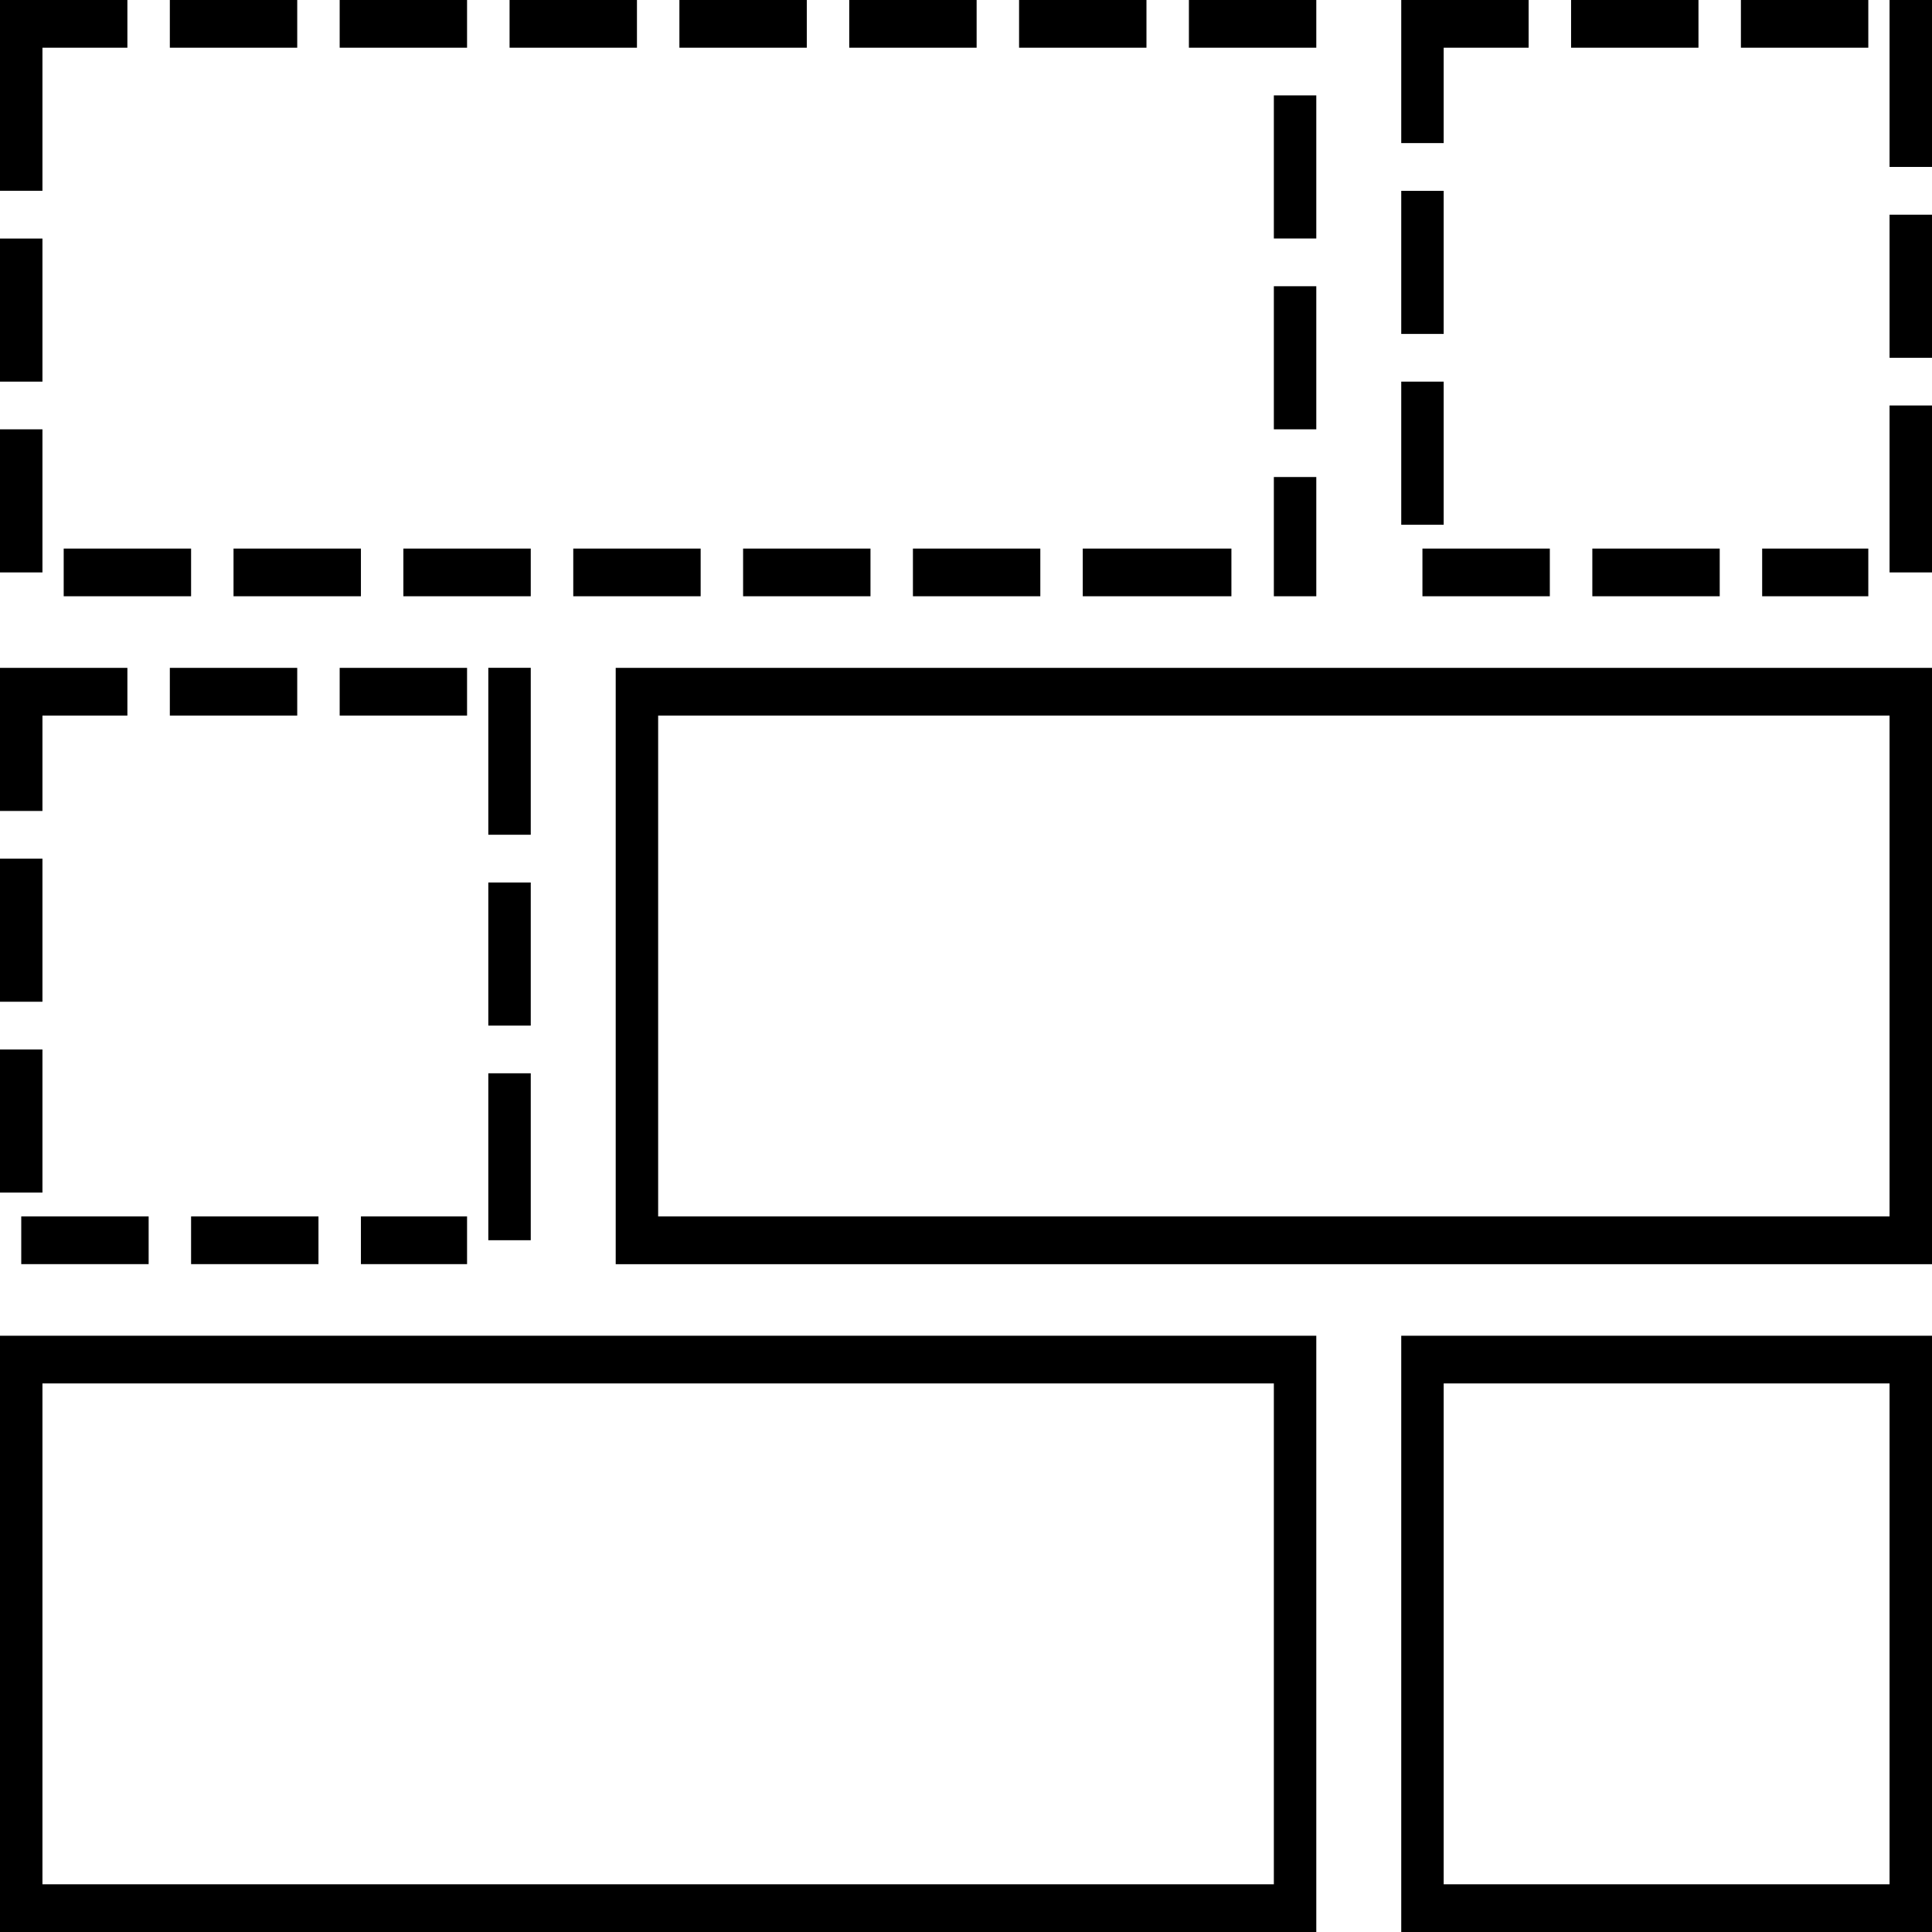 <!-- Generated by IcoMoon.io -->
<svg version="1.1" xmlns="http://www.w3.org/2000/svg" width="32" height="32" viewBox="0 0 32 32">
<title>grid</title>
<path d="M0 27.062v-4.938h21.802v9.877h-21.802v-4.938zM21.099 27.062v-4.148h-20.396v8.296h20.396v-4.148zM23.209 27.062v-4.938h8.791v9.877h-8.791v-4.938zM31.297 27.062v-4.148h-7.385v8.296h7.385v-4.148zM0.352 20.543v-0.395h2.11v0.79h-2.11v-0.395zM3.165 20.543v-0.395h2.11v0.79h-2.11v-0.395zM5.978 20.543v-0.395h1.758v0.79h-1.758v-0.395zM10.198 16v-4.938h21.802v9.877h-21.802v-4.938zM31.297 16v-4.148h-20.396v8.296h20.396v-4.148zM8.088 19.16v-1.383h0.703v2.765h-0.703v-1.383zM0 18.568v-1.185h0.703v2.37h-0.703v-1.185zM8.088 15.802v-1.185h0.703v2.37h-0.703v-1.185zM0 15.407v-1.185h0.703v2.37h-0.703v-1.185zM8.088 12.444v-1.383h0.703v2.765h-0.703v-1.383zM0 12.247v-1.185h2.11v0.79h-1.407v1.58h-0.703v-1.185zM2.813 11.457v-0.395h2.11v0.79h-2.11v-0.395zM5.626 11.457v-0.395h2.11v0.79h-2.11v-0.395zM1.055 9.481v-0.395h2.11v0.79h-2.11v-0.395zM3.868 9.481v-0.395h2.11v0.79h-2.11v-0.395zM6.681 9.481v-0.395h2.11v0.79h-2.11v-0.395zM9.495 9.481v-0.395h2.11v0.79h-2.11v-0.395zM12.308 9.481v-0.395h2.11v0.79h-2.11v-0.395zM15.121 9.481v-0.395h2.11v0.79h-2.11v-0.395zM17.934 9.481v-0.395h2.462v0.79h-2.462v-0.395zM21.099 8.889v-0.988h0.703v1.975h-0.703v-0.988zM23.56 9.481v-0.395h2.11v0.79h-2.11v-0.395zM26.374 9.481v-0.395h2.11v0.79h-2.11v-0.395zM29.187 9.481v-0.395h1.758v0.79h-1.758v-0.395zM0 8.296v-1.185h0.703v2.37h-0.703v-1.185zM31.297 8.099v-1.383h0.703v2.765h-0.703v-1.383zM23.209 7.506v-1.185h0.703v2.37h-0.703v-1.185zM21.099 5.926v-1.185h0.703v2.37h-0.703v-1.185zM0 5.136v-1.185h0.703v2.37h-0.703v-1.185zM31.297 4.741v-1.185h0.703v2.37h-0.703v-1.185zM23.209 4.346v-1.185h0.703v2.37h-0.703v-1.185zM21.099 2.765v-1.185h0.703v2.37h-0.703v-1.185zM0 1.58v-1.58h2.11v0.79h-1.407v2.37h-0.703v-1.58zM31.297 1.383v-1.383h0.703v2.765h-0.703v-1.383zM23.209 1.185v-1.185h2.11v0.79h-1.407v1.58h-0.703v-1.185zM2.813 0.395v-0.395h2.11v0.79h-2.11v-0.395zM5.626 0.395v-0.395h2.11v0.79h-2.11v-0.395zM8.44 0.395v-0.395h2.11v0.79h-2.11v-0.395zM11.253 0.395v-0.395h2.11v0.79h-2.11v-0.395zM14.066 0.395v-0.395h2.11v0.79h-2.11v-0.395zM16.879 0.395v-0.395h2.11v0.79h-2.11v-0.395zM19.692 0.395v-0.395h2.11v0.79h-2.11v-0.395zM26.022 0.395v-0.395h2.11v0.79h-2.11v-0.395zM28.835 0.395v-0.395h2.11v0.79h-2.11v-0.395z"></path>
</svg>
